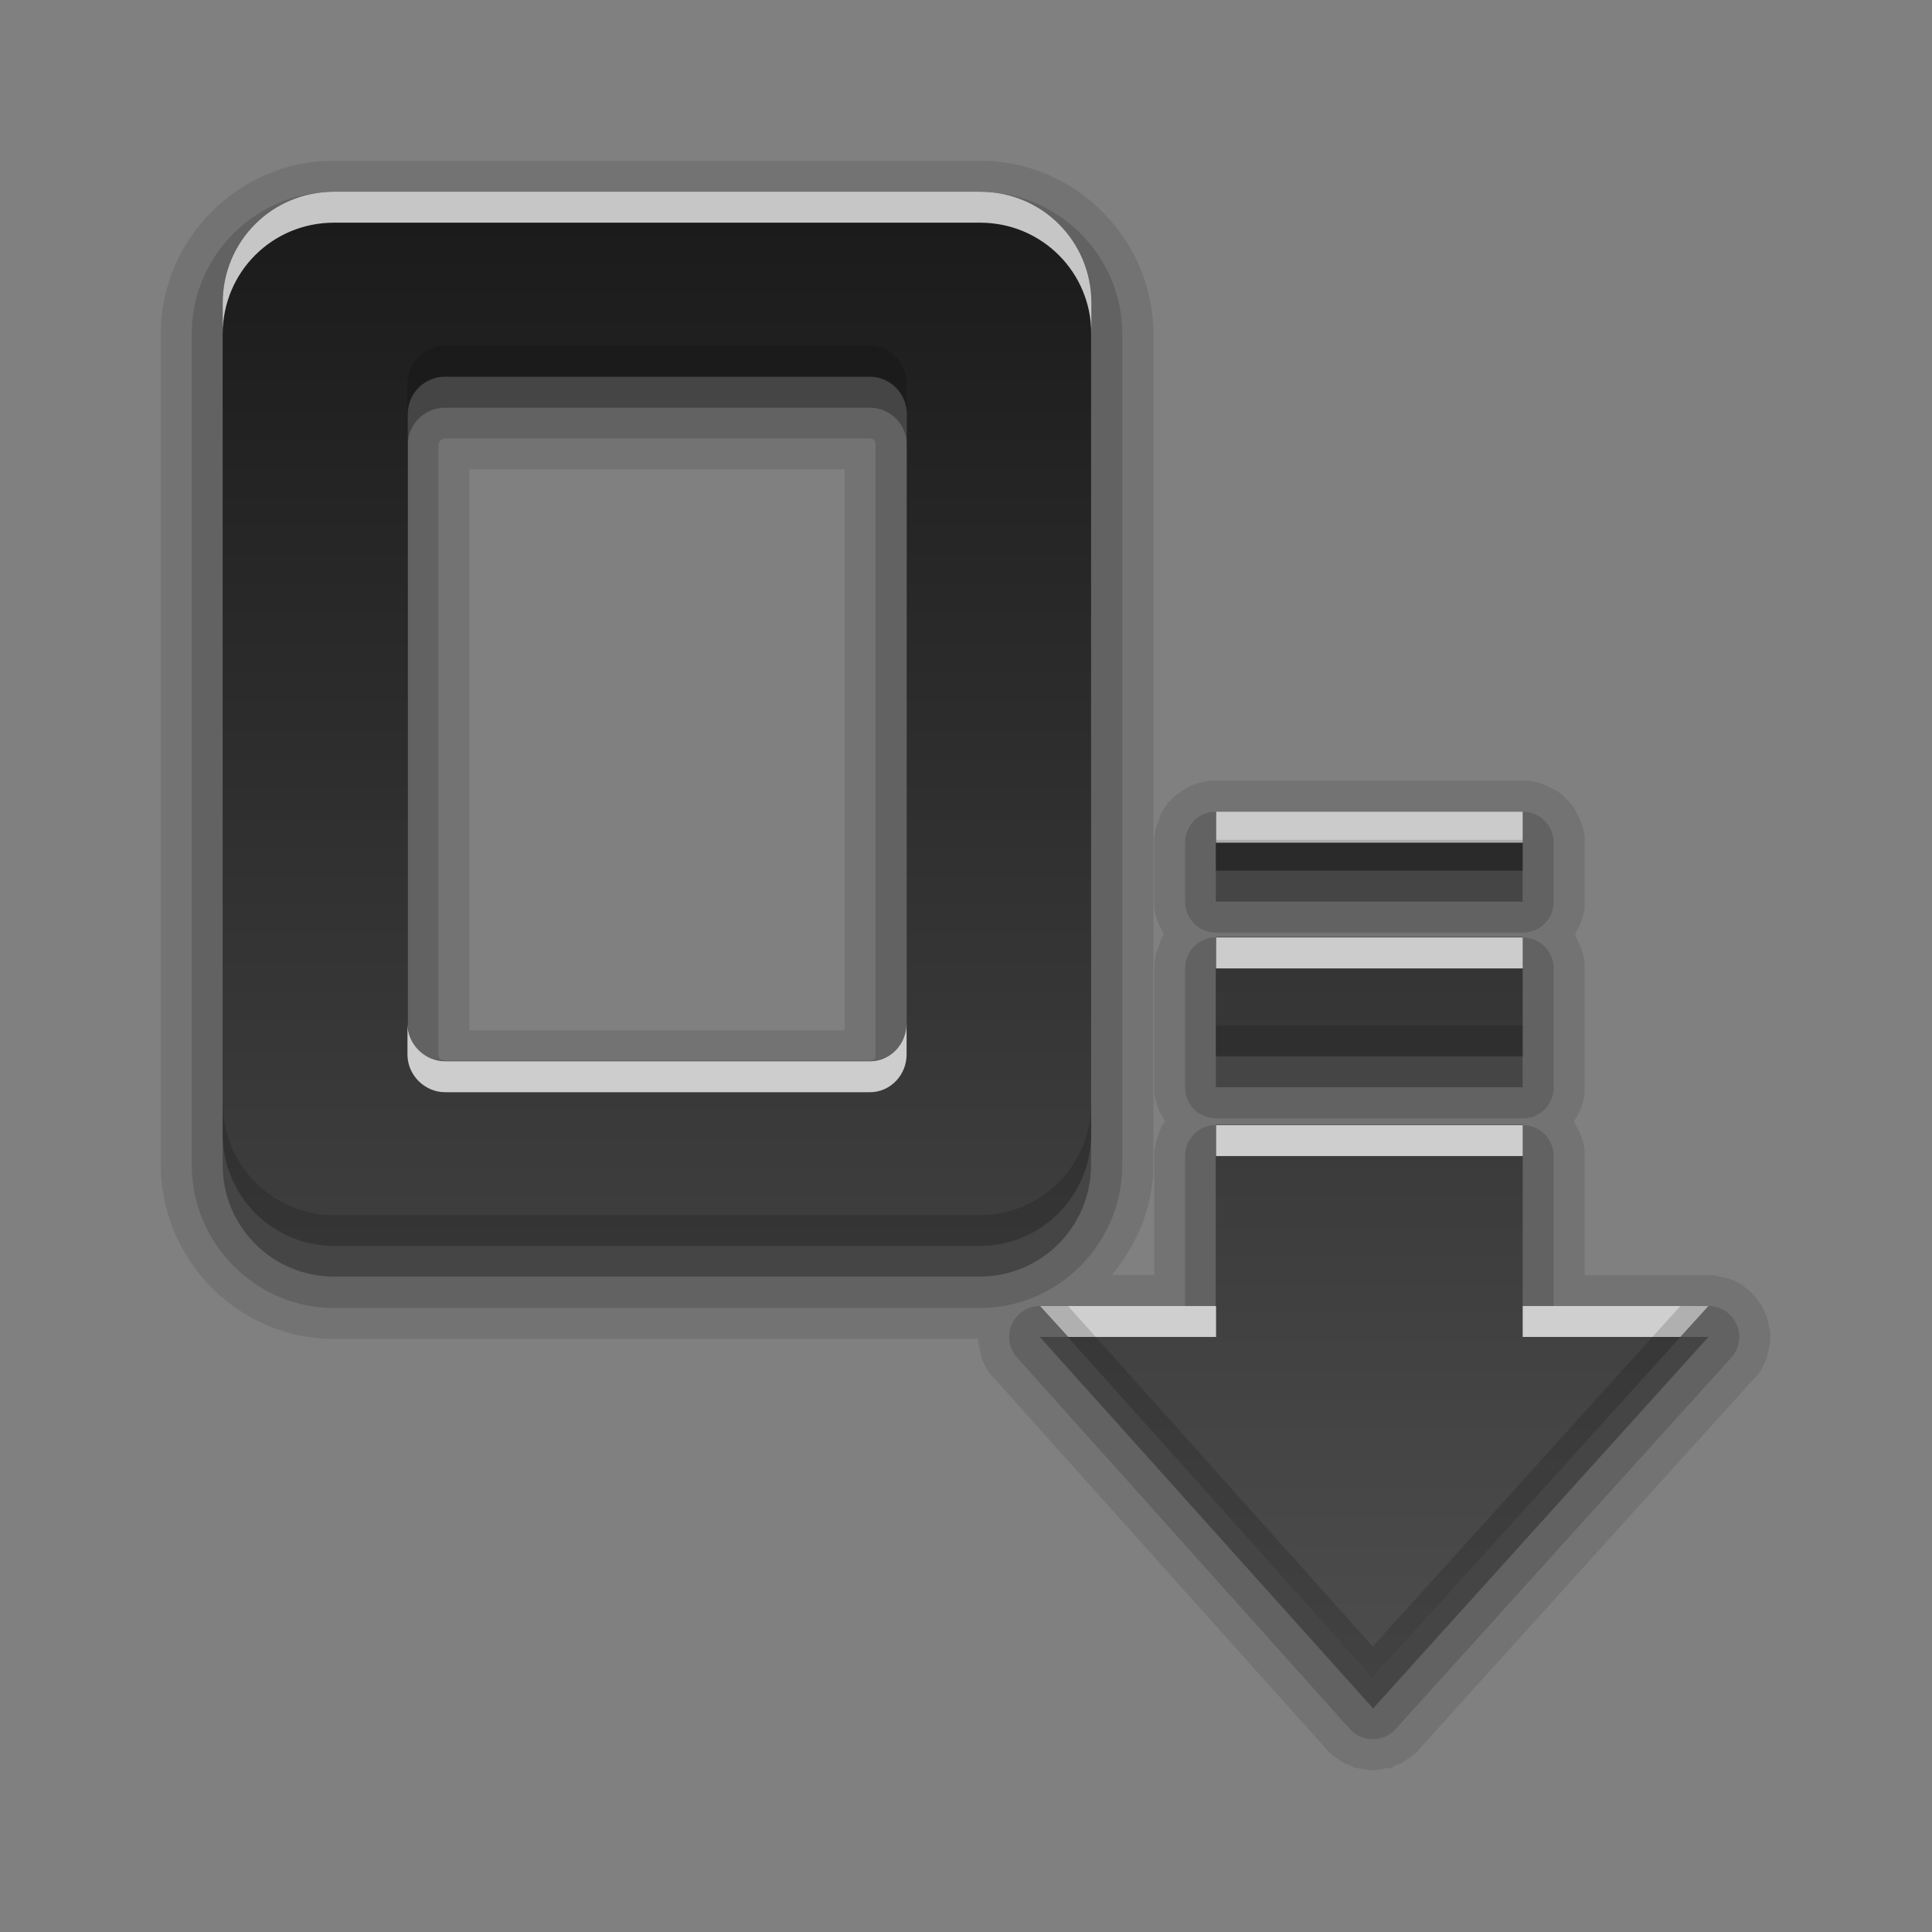 <?xml version="1.0" encoding="UTF-8" standalone="no"?>
<svg
   xmlns:dc="http://purl.org/dc/elements/1.1/"
   xmlns:cc="http://creativecommons.org/ns#"
   xmlns:rdf="http://www.w3.org/1999/02/22-rdf-syntax-ns#"
   xmlns:svg="http://www.w3.org/2000/svg"
   xmlns="http://www.w3.org/2000/svg"
   xmlns:xlink="http://www.w3.org/1999/xlink"
   xmlns:sodipodi="http://sodipodi.sourceforge.net/DTD/sodipodi-0.dtd"
   xmlns:inkscape="http://www.inkscape.org/namespaces/inkscape"
   display="inline"
   height="96"
   width="96"
   id="svg2"
   version="1.1"
   inkscape:version="0.91 r13725"
   sodipodi:docname="document-save.svg">
  <rect width="100%" height="100%" fill="#808080" stroke="none"/>
  <sodipodi:namedview
     pagecolor="#ffffff"
     bordercolor="#666666"
     borderopacity="1"
     objecttolerance="10"
     gridtolerance="10"
     guidetolerance="10"
     inkscape:pageopacity="0"
     inkscape:pageshadow="2"
     inkscape:window-width="760"
     inkscape:window-height="480"
     id="namedview49"
     showgrid="false"
     inkscape:zoom="2.4583333"
     inkscape:cx="-15.864407"
     inkscape:cy="47.999999"
     inkscape:window-x="75"
     inkscape:window-y="99"
     inkscape:window-maximized="0"
     inkscape:current-layer="svg2" />
  <defs
     id="defs4">
    <linearGradient
       x2="0"
       y1="20.237"
       y2="1.842"
       gradientUnits="userSpaceOnUse"
       id="linearGradient2862"
       gradientTransform="matrix(2.219,0,0,2.609,4.656,19.19)">
      <stop
         stop-color="#4d4d4d"
         stop-opacity="1"
         id="stop7" />
      <stop
         stop-color="#1a1a1a"
         stop-opacity="1"
         offset="1"
         id="stop9" />
    </linearGradient>
    <linearGradient
       x2="0"
       y1="92.54"
       y2="7.02"
       gradientUnits="userSpaceOnUse"
       id="ButtonShadow-0"
       gradientTransform="matrix(1.006 0 0 0.994 100 0)">
      <stop
         stop-color="#000000"
         stop-opacity="1"
         id="stop12" />
      <stop
         stop-color="#000000"
         stop-opacity="0.588"
         offset="1"
         id="stop14" />
    </linearGradient>
    <linearGradient
       x2="0"
       xlink:href="#ButtonShadow-0"
       y1="6.132"
       y2="90.24"
       gradientUnits="userSpaceOnUse"
       id="linearGradient3780"
       gradientTransform="matrix(1.024 0 0 -1.012 -1.143 98.07)" />
    <linearGradient
       x2="0"
       xlink:href="#ButtonShadow-0"
       y1="6.132"
       y2="90.24"
       gradientUnits="userSpaceOnUse"
       id="linearGradient3721-7"
       gradientTransform="matrix(1 0 0 -1 0 97)" />
    <radialGradient
       cy="90.17"
       r="42"
       gradientUnits="userSpaceOnUse"
       id="radialGradient3619-2"
       cx="48"
       gradientTransform="matrix(1.157 0 0 0.996 -7.551 0.197)">
      <stop
         stop-color="#ffffff"
         stop-opacity="1"
         id="stop19" />
      <stop
         stop-color="#ffffff"
         stop-opacity="0"
         offset="1"
         id="stop21" />
    </radialGradient>
  </defs>
  <g
     id="g3448"
     transform="matrix(1.538,0,0,1.538,-25.846,-27.385)">
    <path
       id="path37"
       d="M 27.594,23 C 24.522,23 22,25.522 22,28.594 l 0,26.844 c 0,3.069 2.506,5.625 5.594,5.625 l 20.812,0 c 0.002,0.041 0,0.094 0,0.094 0,2e-6 0.031,0.125 0.031,0.125 0,2e-6 0.031,0.156 0.031,0.156 10e-7,2e-6 0.031,0.125 0.031,0.125 10e-7,2e-6 0.031,0.156 0.031,0.156 10e-7,2e-6 0.062,0.125 0.062,0.125 10e-7,2e-6 0.062,0.125 0.062,0.125 10e-7,2e-6 0.062,0.125 0.062,0.125 10e-7,2e-6 0.094,0.125 0.094,0.125 10e-7,2e-6 0.094,0.094 0.094,0.094 l 10.75,12 c 10e-7,10e-7 0.062,0.094 0.062,0.094 10e-7,10e-7 0.094,0.062 0.094,0.062 10e-7,10e-7 0.062,0.062 0.062,0.062 10e-7,10e-7 0.094,0.062 0.094,0.062 10e-7,10e-7 0.094,0.062 0.094,0.062 10e-7,10e-7 0.094,0.062 0.094,0.062 2e-6,10e-7 0.094,0.062 0.094,0.062 2e-6,10e-7 0.094,0.031 0.094,0.031 2e-6,10e-7 0.094,0.031 0.094,0.031 2e-6,10e-7 0.094,0.062 0.094,0.062 2e-6,10e-7 0.094,0.031 0.094,0.031 2e-6,0 0.125,0 0.125,0 2e-6,0 0.094,0.031 0.094,0.031 2e-6,0 0.094,0 0.094,0 2e-6,0 0.125,0.031 0.125,0.031 2e-6,0 0.094,0 0.094,0 2e-6,0 0.094,0 0.094,0 2e-6,0 0.125,-0.031 0.125,-0.031 2e-6,0 0.094,0 0.094,0 2e-6,0 0.094,-0.031 0.094,-0.031 2e-6,0 0.125,0 0.125,0 2e-6,0 0.094,-0.031 0.094,-0.031 2e-6,-10e-7 0.094,-0.062 0.094,-0.062 2e-6,-10e-7 0.094,-0.031 0.094,-0.031 2e-6,-10e-7 0.094,-0.031 0.094,-0.031 2e-6,-10e-7 0.094,-0.062 0.094,-0.062 2e-6,-10e-7 0.094,-0.062 0.094,-0.062 10e-7,-10e-7 0.094,-0.062 0.094,-0.062 10e-7,-10e-7 0.094,-0.062 0.094,-0.062 10e-7,-10e-7 0.062,-0.062 0.062,-0.062 10e-7,-10e-7 0.094,-0.062 0.094,-0.062 10e-7,-10e-7 0.062,-0.094 0.062,-0.094 l 10.844,-12 c 2e-6,-2e-6 0.094,-0.094 0.094,-0.094 10e-7,-2e-6 0.094,-0.125 0.094,-0.125 10e-7,-2e-6 0.062,-0.125 0.062,-0.125 10e-7,-2e-6 0.062,-0.125 0.062,-0.125 10e-7,-2e-6 0.062,-0.125 0.062,-0.125 10e-7,-2e-6 0.031,-0.156 0.031,-0.156 10e-7,-2e-6 0.031,-0.125 0.031,-0.125 10e-7,-2e-6 0.031,-0.156 0.031,-0.156 0,-2e-6 0.031,-0.125 0.031,-0.125 0,-2e-6 0,-0.156 0,-0.156 0,-2e-6 0,-0.125 0,-0.125 0,-2e-6 -0.031,-0.156 -0.031,-0.156 0,-2e-6 -0.031,-0.125 -0.031,-0.125 0,-2e-6 -0.031,-0.156 -0.031,-0.156 -10e-7,-2e-6 -0.031,-0.125 -0.031,-0.125 -10e-7,-2e-6 -0.062,-0.125 -0.062,-0.125 -10e-7,-2e-6 -0.062,-0.156 -0.062,-0.156 -10e-7,-2e-6 -0.062,-0.094 -0.062,-0.094 -10e-7,-2e-6 -0.094,-0.125 -0.094,-0.125 -10e-7,-2e-6 -0.094,-0.125 -0.094,-0.125 -2e-6,-2e-6 -0.094,-0.094 -0.094,-0.094 -2e-6,-2e-6 -0.094,-0.094 -0.094,-0.094 -2e-6,-2e-6 -0.125,-0.094 -0.125,-0.094 -2e-6,-10e-7 -0.094,-0.094 -0.094,-0.094 -2e-6,-10e-7 -0.125,-0.062 -0.125,-0.062 -2e-6,-10e-7 -0.125,-0.062 -0.125,-0.062 -2e-6,-10e-7 -0.156,-0.062 -0.156,-0.062 -2e-6,-10e-7 -0.125,-0.031 -0.125,-0.031 -2e-6,-10e-7 -0.125,-0.031 -0.125,-0.031 -2e-6,-10e-7 -0.156,-0.031 -0.156,-0.031 -2e-6,0 -0.125,-0.031 -0.125,-0.031 -2e-6,0 -0.156,0 -0.156,0 l -4,0 0,-3.844 c 0,-3e-6 0,-0.187 0,-0.188 0,-3e-6 -0.031,-0.187 -0.031,-0.188 -10e-7,-3e-6 -0.062,-0.219 -0.062,-0.219 -10e-7,-3e-6 -0.062,-0.156 -0.062,-0.156 -10e-7,-3e-6 -0.094,-0.187 -0.094,-0.188 -10e-7,-3e-6 -0.074,-0.123 -0.094,-0.156 -0.003,-0.005 0,-0.031 0,-0.031 0.02,-0.034 0.094,-0.156 0.094,-0.156 2e-6,-3e-6 0.094,-0.187 0.094,-0.188 10e-7,-3e-6 0.062,-0.156 0.062,-0.156 10e-7,-3e-6 0.062,-0.219 0.062,-0.219 10e-7,-3e-6 0.031,-0.187 0.031,-0.188 0,-3e-6 0,-0.187 0,-0.188 l 0,-3.844 c 0,-3e-6 0,-0.187 0,-0.188 0,-3e-6 -0.031,-0.187 -0.031,-0.188 -10e-7,-3e-6 -0.062,-0.219 -0.062,-0.219 -10e-7,-3e-6 -0.062,-0.156 -0.062,-0.156 -10e-7,-3e-6 -0.094,-0.187 -0.094,-0.188 -10e-7,-2e-6 -0.037,-0.113 -0.062,-0.156 0.03,-0.05 0.062,-0.125 0.062,-0.125 2e-6,-3e-6 0.094,-0.187 0.094,-0.188 10e-7,-3e-6 0.062,-0.156 0.062,-0.156 10e-7,-3e-6 0.062,-0.219 0.062,-0.219 10e-7,-3e-6 0.031,-0.187 0.031,-0.188 0,-3e-6 0,-0.187 0,-0.188 l 0,-1.906 c 0,-3e-6 0,-0.187 0,-0.188 0,-3e-6 -0.031,-0.187 -0.031,-0.188 -10e-7,-3e-6 -0.062,-0.219 -0.062,-0.219 -10e-7,-3e-6 -0.062,-0.156 -0.062,-0.156 -10e-7,-3e-6 -0.094,-0.187 -0.094,-0.188 -2e-6,-3e-6 -0.094,-0.187 -0.094,-0.188 -2e-6,-3e-6 -0.125,-0.156 -0.125,-0.156 -2e-6,-3e-6 -0.125,-0.125 -0.125,-0.125 -2e-6,-2e-6 -0.125,-0.125 -0.125,-0.125 -3e-6,-2e-6 -0.156,-0.125 -0.156,-0.125 -3e-6,-2e-6 -0.187,-0.094 -0.188,-0.094 -3e-6,-2e-6 -0.187,-0.094 -0.188,-0.094 -3e-6,-10e-7 -0.156,-0.062 -0.156,-0.062 -3e-6,-10e-7 -0.219,-0.062 -0.219,-0.062 -3e-6,-10e-7 -0.187,-0.031 -0.188,-0.031 -3e-6,0 -0.187,0 -0.188,0 l -9.875,0 c -10e-7,0 -0.019,0 -0.031,0 -0.024,0 -0.026,0 -0.062,0 -10e-7,0 -0.026,0 -0.062,0 -0.054,0 -0.094,0 -0.094,0 a 0.998,0.998 0 0 0 -0.156,0.031 c -3e-6,10e-7 -0.156,0.031 -0.156,0.031 -3e-6,10e-7 -0.187,0.062 -0.188,0.062 -3e-6,10e-7 -0.156,0.062 -0.156,0.062 -3e-6,10e-7 -0.156,0.094 -0.156,0.094 -3e-6,10e-7 -0.125,0.094 -0.125,0.094 -2e-6,2e-6 -0.156,0.094 -0.156,0.094 -2e-6,2e-6 -0.125,0.125 -0.125,0.125 -2e-6,2e-6 -0.125,0.125 -0.125,0.125 -2e-6,2e-6 -0.094,0.156 -0.094,0.156 -2e-6,2e-6 -0.094,0.125 -0.094,0.125 -10e-7,3e-6 -0.062,0.156 -0.062,0.156 -10e-7,3e-6 -0.062,0.187 -0.062,0.188 -10e-7,3e-6 -0.062,0.156 -0.062,0.156 -10e-7,3e-6 -0.031,0.156 -0.031,0.156 0,3e-6 -0.031,0.187 -0.031,0.188 0,2e-6 10e-4,0.116 0,0.156 -2e-4,0.008 0,0.031 0,0.031 l 0,1.875 c 0,3e-6 0,0.187 0,0.188 0,3e-6 0.031,0.187 0.031,0.188 10e-7,3e-6 0.062,0.219 0.062,0.219 10e-7,3e-6 0.062,0.156 0.062,0.156 10e-7,3e-6 0.094,0.187 0.094,0.188 10e-7,2e-6 0.033,0.075 0.062,0.125 -0.027,0.043 -0.062,0.094 -0.062,0.094 -10e-7,3e-6 -0.062,0.156 -0.062,0.156 -10e-7,3e-6 -0.062,0.187 -0.062,0.188 -10e-7,3e-6 -0.062,0.156 -0.062,0.156 -10e-7,3e-6 -0.031,0.156 -0.031,0.156 0,3e-6 -0.031,0.187 -0.031,0.188 0,2e-6 10e-4,0.116 0,0.156 -2e-4,0.008 0,0.031 0,0.031 l 0,3.812 c 0,3e-6 0,0.187 0,0.188 0,3e-6 0.031,0.187 0.031,0.188 10e-7,3e-6 0.062,0.219 0.062,0.219 10e-7,3e-6 0.062,0.156 0.062,0.156 10e-7,3e-6 0.094,0.187 0.094,0.188 10e-7,3e-6 0.074,0.123 0.094,0.156 0.003,0.005 0,0.031 0,0.031 -0.021,0.034 -0.094,0.094 -0.094,0.094 -10e-7,3e-6 -0.062,0.156 -0.062,0.156 -10e-7,3e-6 -0.062,0.187 -0.062,0.188 -10e-7,3e-6 -0.062,0.156 -0.062,0.156 -10e-7,3e-6 -0.031,0.156 -0.031,0.156 0,3e-6 -0.031,0.187 -0.031,0.188 0,2e-6 10e-4,0.116 0,0.156 -2e-4,0.008 0,0.031 0,0.031 l 0,3.812 -1.375,0 c 0.814,-0.98 1.344,-2.205 1.344,-3.562 l 0,-26.844 C 54.062,25.522 51.541,23 48.469,23 l -20.875,0 z m 4.375,9.969 12.125,0 0,18.125 -12.125,0 0,-18.125 z"
       inkscape:connector-curvature="0"
       style="opacity:0.1;fill:black;fill-opacity:1;stroke:none" />
    <path
       id="path39"
       d="M 27.594,24 C 25.066,24 23,26.066 23,28.594 l 0,26.844 c 0,2.528 2.055,4.625 4.594,4.625 l 20.875,0 c 2.539,0 4.594,-2.097 4.594,-4.625 l 0,-26.844 C 53.062,26.066 50.997,24 48.469,24 l -20.875,0 z m 3.594,7.969 13.719,0 c 0.11,0 0.188,0.077 0.188,0.219 l 0,19.688 c 0,0.142 -0.077,0.219 -0.188,0.219 l -13.719,0 c -0.11,0 -0.219,-0.108 -0.219,-0.219 l 0,-19.688 c 0,-0.11 0.108,-0.219 0.219,-0.219 z M 56,44.031 a 0.998,0.998 0 0 0 -0.906,1 l 0,1.906 a 0.998,0.998 0 0 0 1,1 l 9.906,0 a 0.998,0.998 0 0 0 1,-1 l 0,-1.906 a 0.998,0.998 0 0 0 -1,-1 l -9.906,0 a 0.998,0.998 0 0 0 -0.094,0 z m 0,4.062 a 0.998,0.998 0 0 0 -0.906,1 l 0,3.844 a 0.998,0.998 0 0 0 1,1 l 9.906,0 a 0.998,0.998 0 0 0 1,-1 l 0,-3.844 a 0.998,0.998 0 0 0 -1,-1 l -9.906,0 a 0.998,0.998 0 0 0 -0.094,0 z m 0,6.062 a 0.998,0.998 0 0 0 -0.906,1 l 0,4.844 -4.688,0 a 0.998,0.998 0 0 0 -0.75,1.656 l 10.75,12 a 0.998,0.998 0 0 0 1.5,0 l 10.844,-12 A 0.998,0.998 0 0 0 72,60 l -5,0 0,-4.844 a 0.998,0.998 0 0 0 -1,-1 l -9.906,0 a 0.998,0.998 0 0 0 -0.094,0 z"
       inkscape:connector-curvature="0"
       style="opacity:0.15;fill:black;fill-opacity:1;stroke:none" />
    <path
       id="path41"
       inkscape:connector-curvature="0"
       d="M 27.6,25 C 25.606,25 24,26.606 24,28.6 l 0,26.849 c 0,1.994 1.606,3.6 3.6,3.6 l 20.853,0 c 1.994,0 3.6,-1.606 3.6,-3.6 l 0,-26.849 c 0,-1.994 -1.606,-3.6 -3.6,-3.6 L 27.6,25 Z m 3.58,5.978 13.722,0 c 0.665,0 1.2,0.535 1.2,1.2 0,0 0,12.503 0,19.703 0,0.665 -0.535,1.2 -1.2,1.2 l -13.722,0 c -0.665,0 -1.2,-0.535 -1.2,-1.2 l 0,-19.703 c 0,-0.665 0.535,-1.2 1.2,-1.2 z m 24.907,14.063 0,1.893 9.91,0 0,-1.893 -9.91,0 z m 0,4.04 0,3.85 9.91,0 0,-3.85 -9.91,0 z m 0,6.06 0,5.859 L 50.4,61 61.167,73 72,61 l -6.003,0 0,-5.859 -9.91,0 z"
       style="opacity:0.3;fill:black;fill-opacity:1;stroke:none" />
    <path
       id="path43"
       inkscape:connector-curvature="0"
       d="M 27.6,24 C 25.606,24 24,25.606 24,27.6 l 0,26.849 c 0,1.994 1.606,3.6 3.6,3.6 l 20.853,0 c 1.994,0 3.6,-1.606 3.6,-3.6 l 0,-26.849 c 0,-1.994 -1.606,-3.6 -3.6,-3.6 L 27.6,24 Z m 3.58,5.978 13.722,0 c 0.665,0 1.2,0.535 1.2,1.2 0,0 0,12.503 0,19.703 0,0.665 -0.535,1.2 -1.2,1.2 l -13.722,0 c -0.665,0 -1.2,-0.535 -1.2,-1.2 l 0,-19.703 c 0,-0.665 0.535,-1.2 1.2,-1.2 z m 24.907,14.063 0,1.893 9.91,0 0,-1.893 -9.91,0 z m 0,4.04 0,3.85 9.91,0 0,-3.85 -9.91,0 z m 0,6.06 0,5.859 L 50.4,60 61.167,72 72,60 l -6.003,0 0,-5.859 -9.91,0 z"
       style="fill:url(#linearGradient2862);fill-opacity:1;stroke:none" />
    <path
       id="path45"
       inkscape:connector-curvature="0"
       d="M 27.594,24 C 25.599,24 24,25.599 24,27.594 l 0,1 C 24,26.599 25.599,25 27.594,25 l 20.875,0 c 1.994,0 3.594,1.599 3.594,3.594 l 0,-1 C 52.062,25.599 50.463,24 48.469,24 l -20.875,0 z m 28.5,20.031 0,1 9.906,0 0,-1 -9.906,0 z m 0,4.062 0,1 9.906,0 0,-1 -9.906,0 z m -26.125,2.781 0,1 c 0,0.665 0.554,1.219 1.219,1.219 l 13.719,0 c 0.665,0 1.188,-0.554 1.188,-1.219 l 0,-1 c 0,0.665 -0.523,1.219 -1.188,1.219 l -13.719,0 c -0.665,0 -1.219,-0.554 -1.219,-1.219 z m 26.125,3.281 0,1 9.906,0 0,-1 -9.906,0 z M 50.406,60 l 0.906,1 4.781,0 0,-1 -5.688,0 z M 66,60 66,61 71.094,61 72,60 66,60 Z"
       style="opacity:0.75;fill:white;fill-opacity:1;stroke:none" />
    <path
       id="path47"
       inkscape:connector-curvature="0"
       d="m 31.188,28.969 c -0.665,0 -1.219,0.554 -1.219,1.219 l 0,1 c 0,-0.665 0.554,-1.219 1.219,-1.219 l 13.719,0 c 0.665,0 1.188,0.554 1.188,1.219 l 0,-1 c 0,-0.665 -0.523,-1.219 -1.188,-1.219 l -13.719,0 z m 24.906,15.969 0,1 9.906,0 0,-1 -9.906,0 z m 0,6 0,1 9.906,0 0,-1 -9.906,0 z M 24,53.438 l 0,1 c 0,1.994 1.599,3.625 3.594,3.625 l 20.875,0 c 1.994,0 3.594,-1.631 3.594,-3.625 l 0,-1 c 0,1.994 -1.599,3.625 -3.594,3.625 l -20.875,0 C 25.599,57.062 24,55.432 24,53.438 Z M 50.406,60 61.156,72 72,60 71.094,60 61.156,71 51.312,60 50.406,60 Z"
       style="opacity:0.15;fill:black;fill-opacity:1;stroke:none" />
  </g>
</svg>
